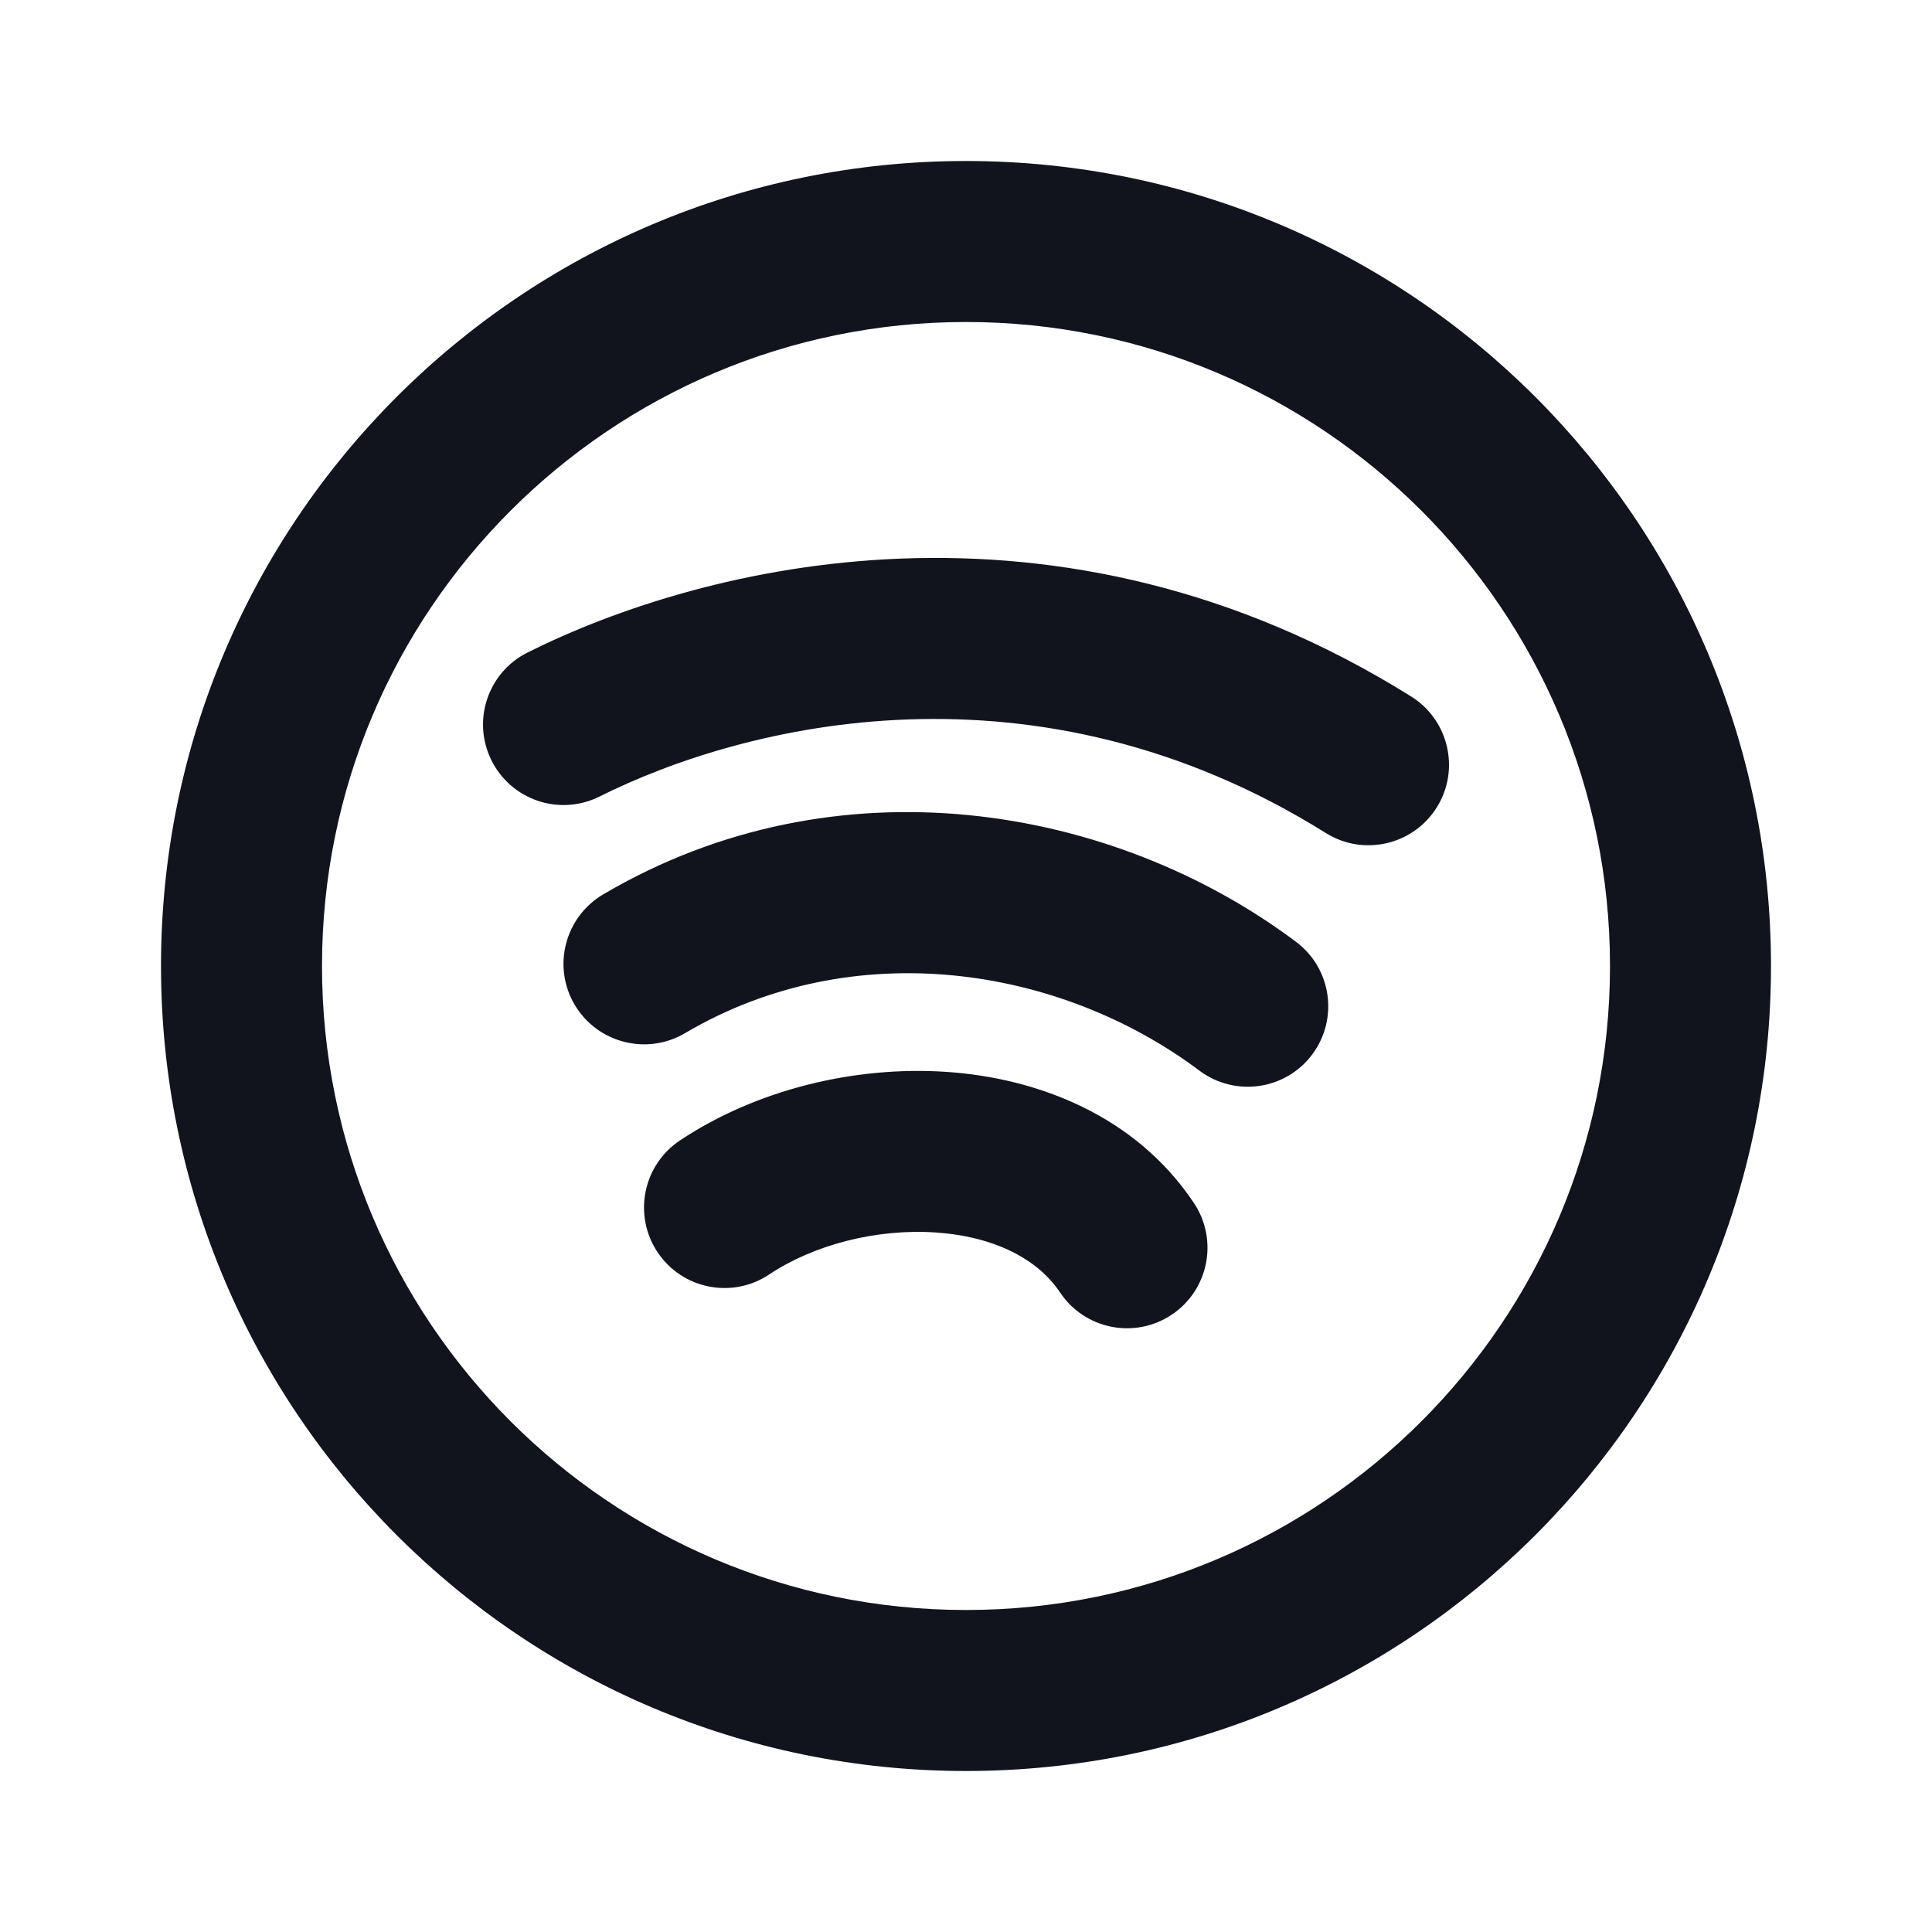 <svg width="24" height="24" viewBox="0 0 24 24" fill="none" xmlns="http://www.w3.org/2000/svg">
<path d="M7.492 11.111C7.017 11.392 6.858 12.005 7.138 12.48C7.419 12.956 8.032 13.115 8.508 12.835L7.492 11.111ZM14.9 13.3C15.342 13.631 15.969 13.542 16.3 13.1C16.631 12.658 16.542 12.031 16.1 11.7L14.9 13.3ZM8.445 14.168C7.986 14.475 7.862 15.095 8.168 15.555C8.474 16.014 9.095 16.139 9.555 15.832L8.445 14.168ZM13.168 16.055C13.474 16.514 14.095 16.639 14.555 16.332C15.014 16.026 15.138 15.405 14.832 14.945L13.168 16.055ZM6.553 8.106C6.059 8.353 5.859 8.953 6.106 9.447C6.353 9.941 6.953 10.142 7.447 9.895L6.553 8.106ZM16.47 10.348C16.938 10.641 17.555 10.498 17.848 10.03C18.141 9.562 17.998 8.945 17.53 8.652L16.47 10.348ZM20 12C20 16.418 16.418 20 12 20V22C17.523 22 22 17.523 22 12H20ZM12 20C7.582 20 4 16.418 4 12H2C2 17.523 6.477 22 12 22V20ZM4 12C4 7.582 7.582 4 12 4V2C6.477 2 2 6.477 2 12H4ZM12 4C16.418 4 20 7.582 20 12H22C22 6.477 17.523 2 12 2V4ZM8.508 12.835C10.604 11.599 13.168 12.001 14.9 13.3L16.1 11.7C13.832 9.999 10.396 9.4 7.492 11.111L8.508 12.835ZM9.555 15.832C10.108 15.463 10.886 15.261 11.621 15.31C12.358 15.36 12.893 15.643 13.168 16.055L14.832 14.945C14.107 13.858 12.892 13.391 11.754 13.315C10.614 13.239 9.392 13.537 8.445 14.168L9.555 15.832ZM7.447 9.895C9.258 8.989 12.865 8.095 16.47 10.348L17.53 8.652C13.135 5.905 8.742 7.011 6.553 8.106L7.447 9.895Z" fill="#12141D"/>
</svg>
